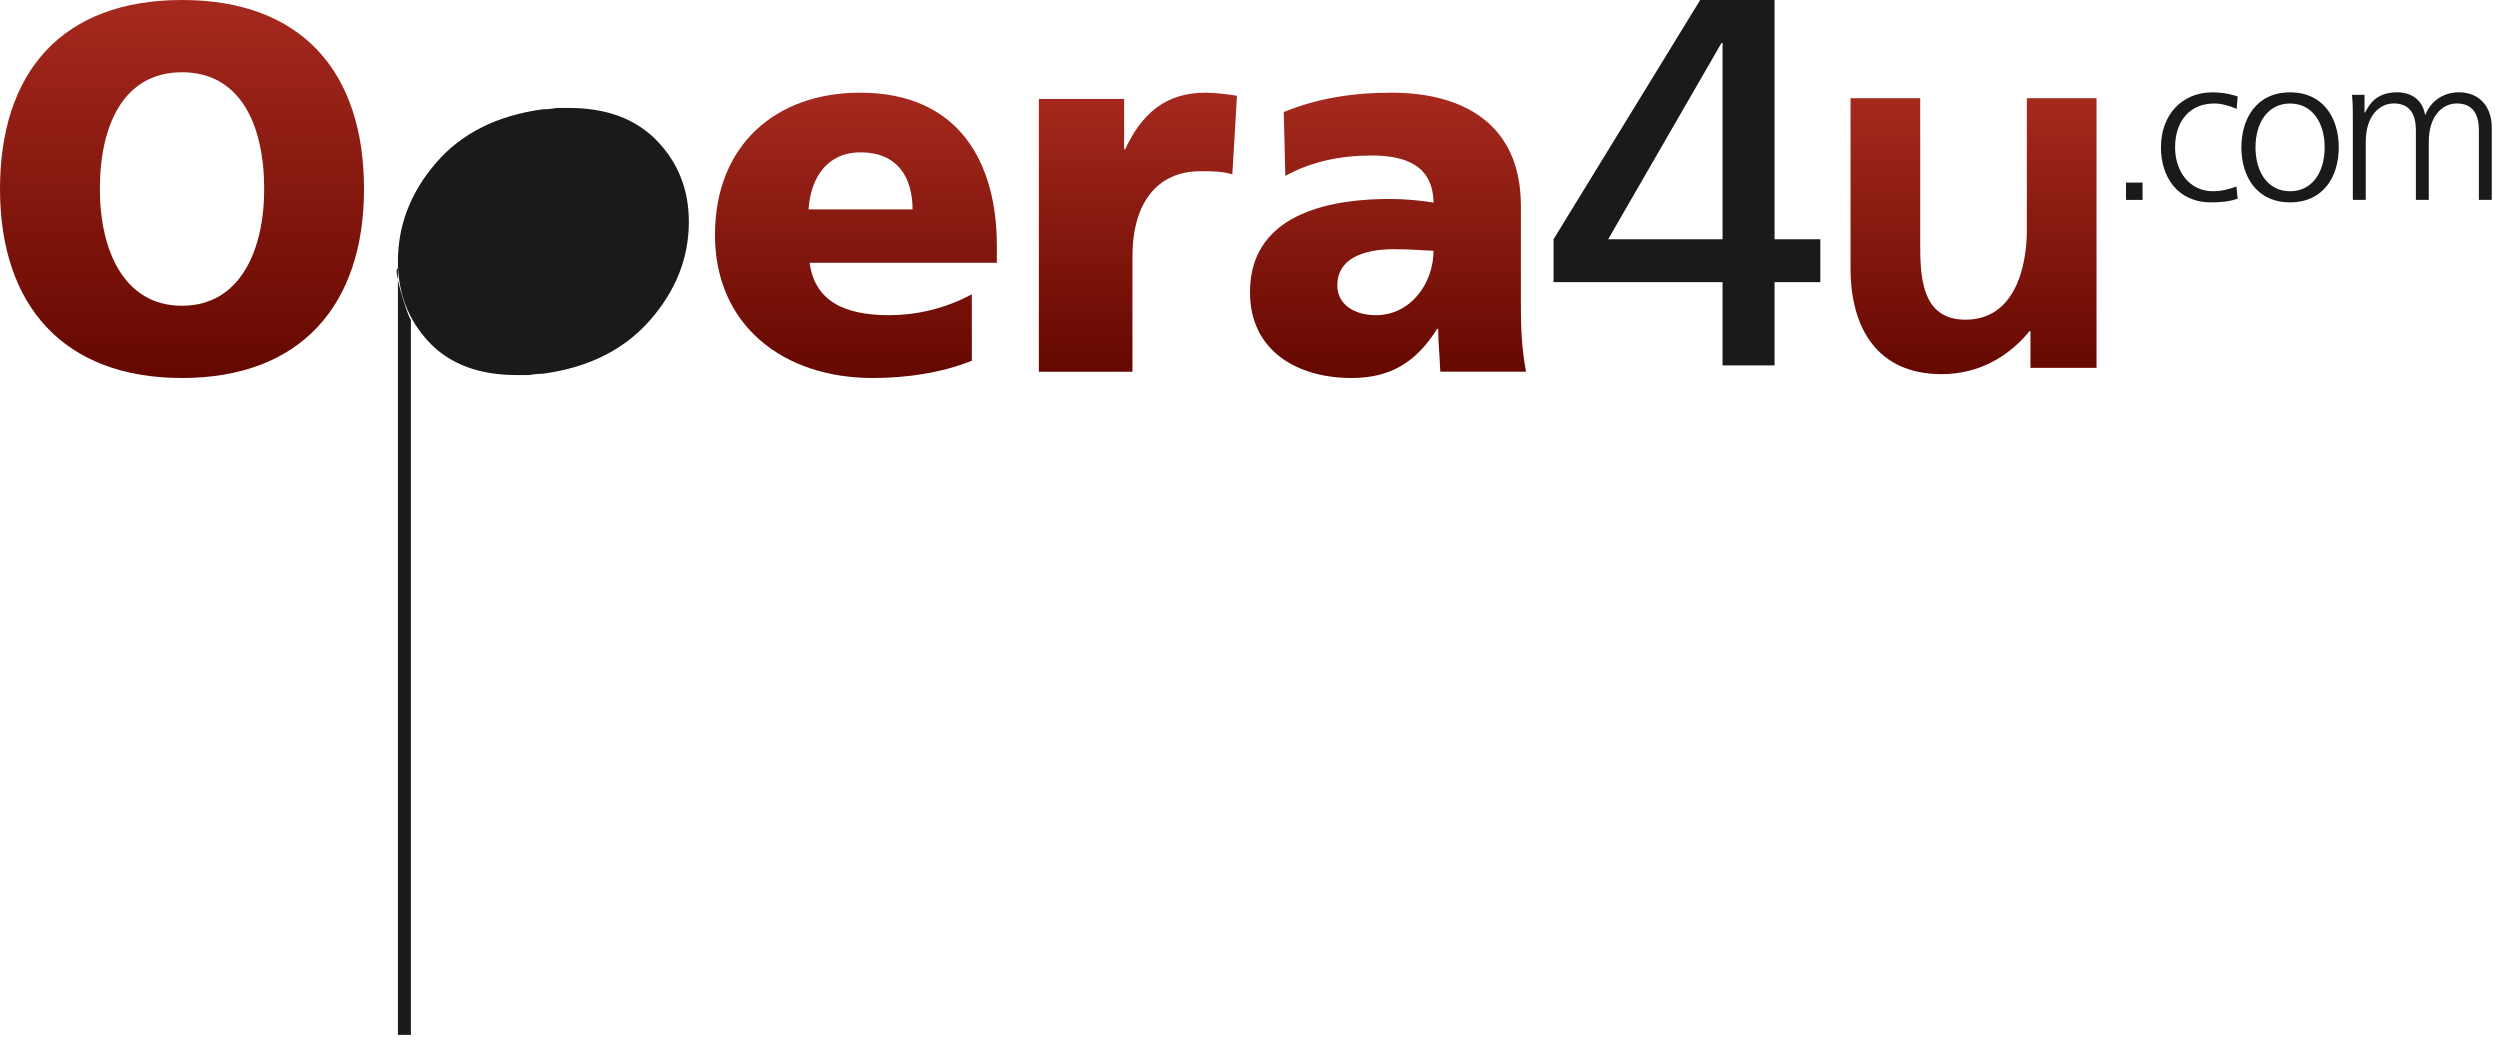 <svg width="96" height="40" viewBox="0 0 96 40" fill="none" xmlns="http://www.w3.org/2000/svg">
<path d="M6.989 0C11.582 0 13.978 2.755 13.978 7.258C13.978 11.721 11.543 14.515 6.989 14.515C2.435 14.515 0 11.721 0 7.258C0 2.755 2.396 0 6.989 0ZM6.989 11.741C9.246 11.741 10.145 9.57 10.145 7.258C10.145 4.824 9.246 2.775 6.989 2.775C4.733 2.775 3.835 4.824 3.835 7.258C3.835 9.57 4.733 11.741 6.989 11.741Z" fill="url(#paint0_linear)"/>
<path d="M31.089 10.092C31.288 11.539 32.388 12.103 34.144 12.103C35.123 12.103 36.24 11.881 37.319 11.299V13.852C36.16 14.315 34.842 14.515 33.505 14.515C30.071 14.515 27.455 12.484 27.455 9.026C27.455 5.568 29.792 3.559 33.026 3.559C36.881 3.559 38.279 6.312 38.279 9.428V10.092H31.089ZM35.042 8.042C35.042 6.835 34.485 5.851 33.046 5.851C31.748 5.851 31.129 6.835 31.048 8.042H35.042Z" fill="url(#paint1_linear)"/>
<path d="M47.321 6.695C46.922 6.575 46.523 6.575 46.103 6.575C44.425 6.575 43.486 7.801 43.486 9.851V14.274H39.892V3.8H43.166V5.731H43.206C43.825 4.404 44.725 3.559 46.282 3.559C46.7 3.559 47.14 3.619 47.5 3.678L47.321 6.695Z" fill="url(#paint2_linear)"/>
<path d="M55.308 14.274C55.287 13.711 55.227 13.168 55.227 12.626H55.188C54.369 13.932 53.37 14.515 51.893 14.515C49.836 14.515 47.999 13.49 47.999 11.218C47.999 8.022 51.453 7.64 53.37 7.64C53.95 7.64 54.589 7.701 55.047 7.78C55.027 6.354 53.968 5.971 52.67 5.971C51.513 5.971 50.355 6.193 49.357 6.756L49.296 4.302C50.575 3.78 51.912 3.559 53.449 3.559C56.105 3.559 58.402 4.704 58.402 7.901V11.802C58.402 12.626 58.441 13.45 58.601 14.273H55.308V14.274ZM52.831 12.103C54.188 12.103 55.047 10.857 55.047 9.63C54.589 9.61 54.069 9.569 53.53 9.569C52.312 9.569 51.353 9.951 51.353 10.958C51.352 11.68 51.992 12.103 52.831 12.103Z" fill="url(#paint3_linear)"/>
<path d="M80.507 14.125H77.97V12.719H77.93C77.111 13.723 75.953 14.367 74.556 14.367C72.119 14.367 71.061 12.636 71.061 10.305V3.771H73.736V9.301C73.736 10.566 73.756 12.276 75.474 12.276C77.412 12.276 77.831 10.164 77.831 8.838V3.771H80.507V14.125Z" fill="url(#paint4_linear)"/>
<path d="M66.146 10.835H59.656V9.187L65.288 0H68.143V9.187H69.901V10.835H68.143V14.032H66.146V10.835ZM66.146 1.649H66.106L61.754 9.187H66.146V1.649Z" fill="#1A1A1A"/>
<path d="M81.638 7.011H82.275V7.676H81.638V7.011Z" fill="#1A1A1A"/>
<path d="M85.887 4.18C85.621 4.061 85.299 3.974 85.031 3.974C84.064 3.974 83.523 4.678 83.523 5.659C83.523 6.576 84.073 7.343 84.975 7.343C85.291 7.343 85.581 7.271 85.879 7.161L85.926 7.629C85.589 7.747 85.275 7.77 84.897 7.77C83.61 7.77 82.98 6.782 82.98 5.659C82.98 4.418 83.774 3.546 84.961 3.546C85.44 3.546 85.784 3.658 85.926 3.705L85.887 4.18Z" fill="#1A1A1A"/>
<path d="M87.938 3.546C89.235 3.546 89.809 4.56 89.809 5.659C89.809 6.759 89.235 7.77 87.938 7.77C86.643 7.77 86.069 6.759 86.069 5.659C86.069 4.561 86.643 3.546 87.938 3.546ZM87.938 7.344C88.803 7.344 89.267 6.593 89.267 5.66C89.267 4.726 88.803 3.975 87.938 3.975C87.075 3.975 86.611 4.726 86.611 5.66C86.611 6.593 87.074 7.344 87.938 7.344Z" fill="#1A1A1A"/>
<path d="M95.189 7.676V4.994C95.189 4.424 94.978 3.973 94.34 3.973C93.799 3.973 93.265 4.439 93.265 5.445V7.675H92.77V4.993C92.77 4.423 92.558 3.972 91.921 3.972C91.379 3.972 90.845 4.439 90.845 5.444V7.674H90.349V4.59C90.349 4.281 90.349 3.963 90.317 3.64H90.797V4.321L90.813 4.328C90.97 4.052 91.205 3.544 92.062 3.544C92.416 3.544 92.996 3.697 93.122 4.401H93.139C93.318 3.925 93.79 3.544 94.419 3.544C95.228 3.544 95.684 4.115 95.684 4.897V7.674H95.189V7.676Z" fill="#1A1A1A"/>
<path d="M15.28 39.739V10.239V10.29C15.245 10.323 15.23 10.358 15.23 10.392C15.23 10.595 15.313 10.959 15.479 11.485C15.644 12.009 15.744 12.271 15.778 12.271V39.74H15.28V39.739ZM21.388 4.144C21.62 4.144 21.768 4.144 21.835 4.144C23.291 4.144 24.426 4.569 25.236 5.414C26.047 6.261 26.452 7.295 26.452 8.512C26.452 9.9 25.955 11.161 24.963 12.294C23.97 13.43 22.596 14.116 20.842 14.352C20.676 14.352 20.493 14.37 20.295 14.403C20.064 14.403 19.915 14.403 19.848 14.403C18.392 14.403 17.267 13.98 16.471 13.134C15.678 12.289 15.28 11.255 15.28 10.037C15.28 8.649 15.767 7.387 16.744 6.253C17.721 5.12 19.087 4.434 20.842 4.197C21.007 4.196 21.189 4.18 21.388 4.144Z" fill="#1A1A1A"/>
<defs>
<linearGradient id="paint0_linear" x1="6.989" y1="0" x2="6.989" y2="14.515" gradientUnits="userSpaceOnUse">
<stop stop-color="#A6291E"/>
<stop offset="1" stop-color="#640800"/>
</linearGradient>
<linearGradient id="paint1_linear" x1="32.867" y1="3.559" x2="32.867" y2="14.515" gradientUnits="userSpaceOnUse">
<stop stop-color="#A6291E"/>
<stop offset="1" stop-color="#640800"/>
</linearGradient>
<linearGradient id="paint2_linear" x1="43.696" y1="3.559" x2="43.696" y2="14.274" gradientUnits="userSpaceOnUse">
<stop stop-color="#A6291E"/>
<stop offset="1" stop-color="#640800"/>
</linearGradient>
<linearGradient id="paint3_linear" x1="53.3" y1="3.559" x2="53.3" y2="14.515" gradientUnits="userSpaceOnUse">
<stop stop-color="#A6291E"/>
<stop offset="1" stop-color="#640800"/>
</linearGradient>
<linearGradient id="paint4_linear" x1="75.784" y1="3.771" x2="75.784" y2="14.367" gradientUnits="userSpaceOnUse">
<stop stop-color="#A6291E"/>
<stop offset="1" stop-color="#640800"/>
</linearGradient>
</defs>
</svg>
